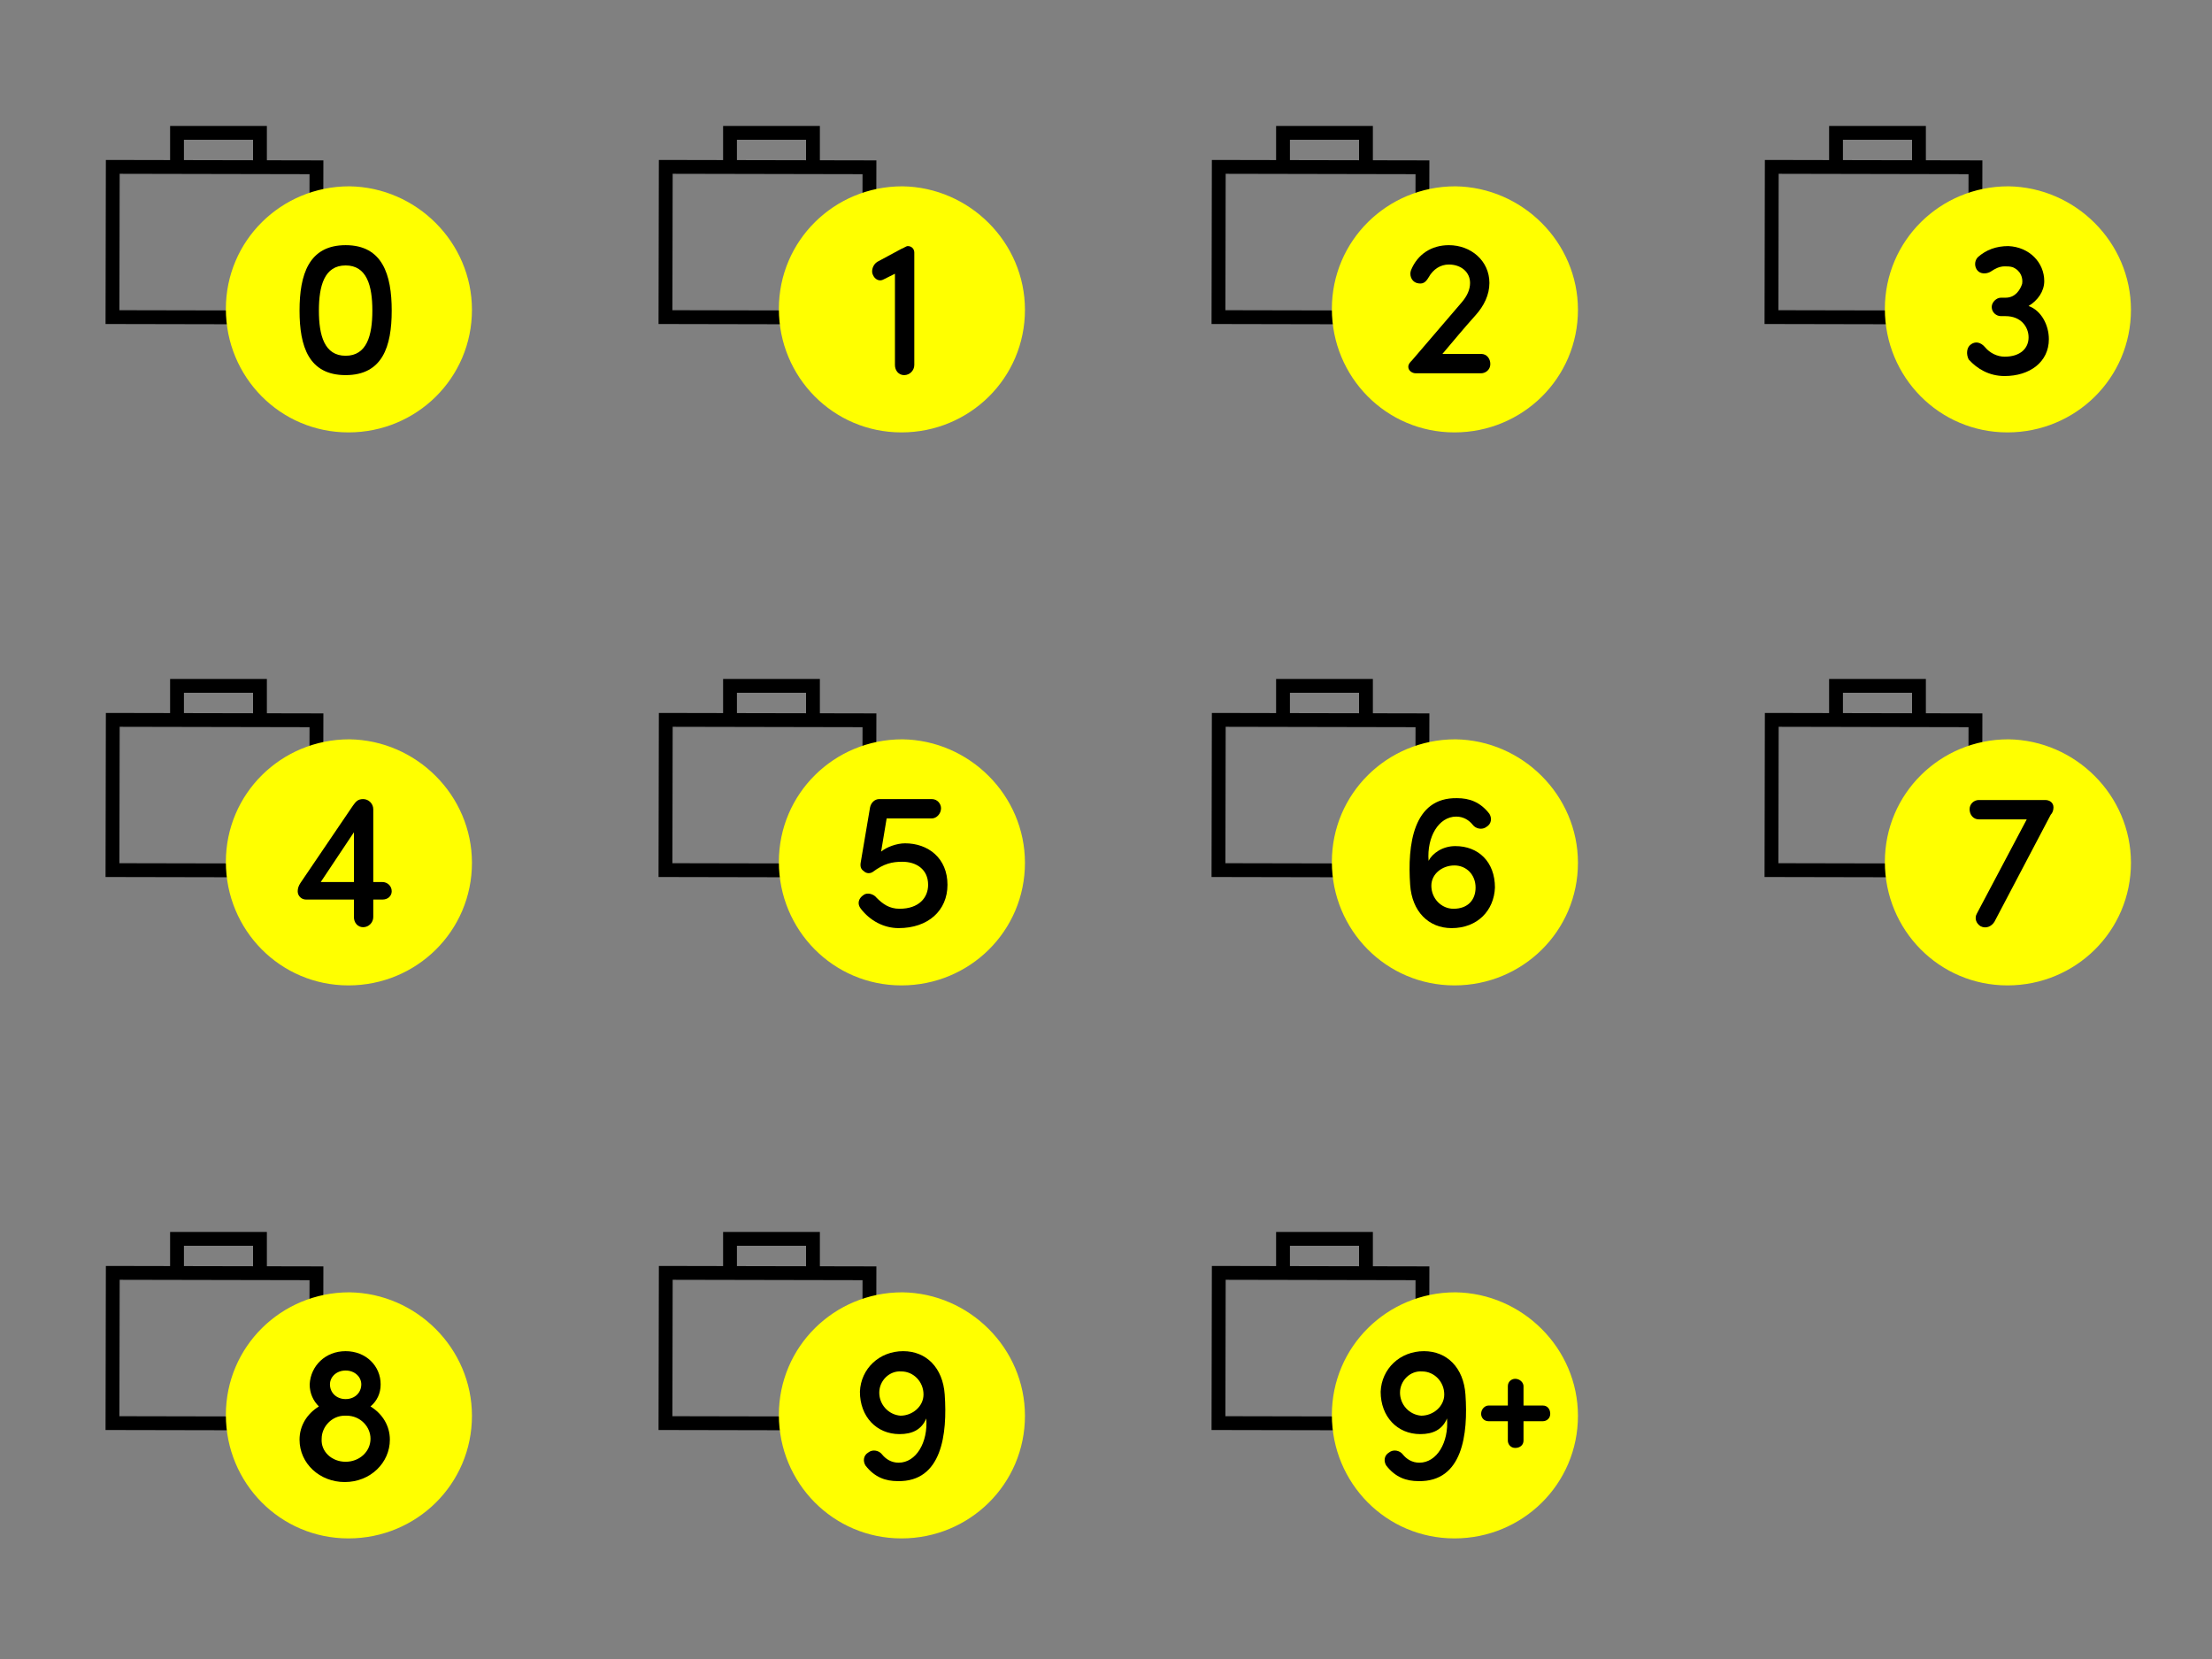 <?xml version="1.0" encoding="utf-8"?>
<!-- Generator: Adobe Illustrator 23.0.6, SVG Export Plug-In . SVG Version: 6.00 Build 0)  -->
<svg version="1.1" id="dashboard-indicator-sheet-3"
	 xmlns="http://www.w3.org/2000/svg" xmlns:xlink="http://www.w3.org/1999/xlink" x="0px" y="0px" viewBox="0 0 240 180"
	 style="enable-background:new 0 0 240 180;" xml:space="preserve">
<rect x="0" y="0" width="240" height="180" fill="#808080" stroke="none"/>
<style type="text/css">
	.st0{clip-path:url(#SVGID_2_);}
	.st1{fill:none;}
	.st2{fill:none;stroke:#000000;stroke-width:1.5;stroke-miterlimit:10;}
	.st3{fill:#FFFF00;}
	.st4{clip-path:url(#SVGID_4_);}
	.st5{clip-path:url(#SVGID_6_);}
	.st6{clip-path:url(#SVGID_8_);}
	.st7{clip-path:url(#SVGID_10_);}
	.st8{clip-path:url(#SVGID_12_);}
	.st9{clip-path:url(#SVGID_14_);}
	.st10{clip-path:url(#SVGID_16_);}
	.st11{clip-path:url(#SVGID_18_);}
	.st12{clip-path:url(#SVGID_20_);}
	.st13{clip-path:url(#SVGID_22_);}
	.st14{clip-path:url(#SVGID_24_);}
	.st15{enable-background:new    ;}
</style>
<g id="Group_65">
	<g id="icon-dashboard-badge" transform="translate(60)">
		<g>
			<defs>
				<rect id="SVGID_1_" width="60" height="60"/>
			</defs>
			<clipPath id="SVGID_2_">
				<use xlink:href="#SVGID_1_"  style="overflow:visible;"/>
			</clipPath>
			<g id="Button_Hotspot" class="st0">
				<rect id="Rectangle_8" class="st1" width="60" height="60"/>
			</g>
		</g>
		<g id="Group_5" transform="translate(12.156 14.415)">
			
				<rect id="Rectangle_3" x="2.9" y="0.8" transform="matrix(1.999996e-03 -1 1 1.999996e-03 -0.759 22.889)" class="st2" width="16.3" height="22.1"/>
			<g id="Group_4" transform="translate(7.05)">
				<path id="Path_2" class="st2" d="M0,3.7L0,0l9,0l0,3.6"/>
				<path id="Path_4" class="st3" d="M32,19.2c0,7.4-6,13.3-13.4,13.3c-7.4,0-13.3-6-13.3-13.4c0-7.4,6-13.3,13.4-13.3
					C26,5.9,32,11.9,32,19.2z"/>
			</g>
		</g>
	</g>
	<g id="icon-dashboard-badge-2" transform="translate(120)">
		<g>
			<defs>
				<rect id="SVGID_3_" width="60" height="60"/>
			</defs>
			<clipPath id="SVGID_4_">
				<use xlink:href="#SVGID_3_"  style="overflow:visible;"/>
			</clipPath>
			<g id="Button_Hotspot-2" class="st4">
				<rect id="Rectangle_8-2" class="st1" width="60" height="60"/>
			</g>
		</g>
		<g id="Group_5-2" transform="translate(12.156 14.415)">
			
				<rect id="Rectangle_3-2" x="2.9" y="0.8" transform="matrix(1.999996e-03 -1 1 1.999996e-03 -0.759 22.889)" class="st2" width="16.3" height="22.1"/>
			<g id="Group_4-2" transform="translate(7.05)">
				<path id="Path_2-2" class="st2" d="M0,3.7L0,0l9,0l0,3.6"/>
				<path id="Path_4-2" class="st3" d="M32,19.2c0,7.4-6,13.3-13.4,13.3c-7.4,0-13.3-6-13.3-13.4c0-7.4,6-13.3,13.4-13.3
					C26,5.9,32,11.9,32,19.2z"/>
			</g>
		</g>
	</g>
	<g id="icon-dashboard-badge-3" transform="translate(180)">
		<g>
			<defs>
				<rect id="SVGID_5_" width="60" height="60"/>
			</defs>
			<clipPath id="SVGID_6_">
				<use xlink:href="#SVGID_5_"  style="overflow:visible;"/>
			</clipPath>
			<g id="Button_Hotspot-3" class="st5">
				<rect id="Rectangle_8-3" class="st1" width="60" height="60"/>
			</g>
		</g>
		<g id="Group_5-3" transform="translate(12.156 14.415)">
			
				<rect id="Rectangle_3-3" x="2.9" y="0.8" transform="matrix(1.999996e-03 -1 1 1.999996e-03 -0.759 22.889)" class="st2" width="16.3" height="22.1"/>
			<g id="Group_4-3" transform="translate(7.05)">
				<path id="Path_2-3" class="st2" d="M0,3.7L0,0l9,0l0,3.6"/>
				<path id="Path_4-3" class="st3" d="M32,19.2c0,7.4-6,13.3-13.4,13.3c-7.4,0-13.3-6-13.3-13.4c0-7.4,6-13.3,13.4-13.3
					C26,5.9,32,11.9,32,19.2z"/>
			</g>
		</g>
	</g>
	<g id="icon-dashboard-badge-4" transform="translate(0 60)">
		<g>
			<defs>
				<rect id="SVGID_7_" width="60" height="60"/>
			</defs>
			<clipPath id="SVGID_8_">
				<use xlink:href="#SVGID_7_"  style="overflow:visible;"/>
			</clipPath>
			<g id="Button_Hotspot-4" class="st6">
				<rect id="Rectangle_8-4" class="st1" width="60" height="60"/>
			</g>
		</g>
		<g id="Group_5-4" transform="translate(12.156 14.415)">
			
				<rect id="Rectangle_3-4" x="2.9" y="0.8" transform="matrix(1.999996e-03 -1 1 1.999996e-03 -0.759 22.889)" class="st2" width="16.3" height="22.1"/>
			<g id="Group_4-4" transform="translate(7.05)">
				<path id="Path_2-4" class="st2" d="M0,3.7L0,0l9,0l0,3.6"/>
				<path id="Path_4-4" class="st3" d="M32,19.2c0,7.4-6,13.3-13.4,13.3c-7.4,0-13.3-6-13.3-13.4c0-7.4,6-13.3,13.4-13.3
					C26,5.9,32,11.9,32,19.2z"/>
			</g>
		</g>
	</g>
	<g id="icon-dashboard-badge-5" transform="translate(60 60)">
		<g>
			<defs>
				<rect id="SVGID_9_" width="60" height="60"/>
			</defs>
			<clipPath id="SVGID_10_">
				<use xlink:href="#SVGID_9_"  style="overflow:visible;"/>
			</clipPath>
			<g id="Button_Hotspot-5" class="st7">
				<rect id="Rectangle_8-5" class="st1" width="60" height="60"/>
			</g>
		</g>
		<g id="Group_5-5" transform="translate(12.156 14.415)">
			
				<rect id="Rectangle_3-5" x="2.9" y="0.8" transform="matrix(1.999996e-03 -1 1 1.999996e-03 -0.759 22.889)" class="st2" width="16.3" height="22.1"/>
			<g id="Group_4-5" transform="translate(7.05)">
				<path id="Path_2-5" class="st2" d="M0,3.7L0,0l9,0l0,3.6"/>
				<path id="Path_4-5" class="st3" d="M32,19.2c0,7.4-6,13.3-13.4,13.3c-7.4,0-13.3-6-13.3-13.4c0-7.4,6-13.3,13.4-13.3
					C26,5.9,32,11.9,32,19.2z"/>
			</g>
		</g>
	</g>
	<g id="icon-dashboard-badge-6" transform="translate(120 60)">
		<g>
			<defs>
				<rect id="SVGID_11_" width="60" height="60"/>
			</defs>
			<clipPath id="SVGID_12_">
				<use xlink:href="#SVGID_11_"  style="overflow:visible;"/>
			</clipPath>
			<g id="Button_Hotspot-6" class="st8">
				<rect id="Rectangle_8-6" class="st1" width="60" height="60"/>
			</g>
		</g>
		<g id="Group_5-6" transform="translate(12.156 14.415)">
			
				<rect id="Rectangle_3-6" x="2.9" y="0.8" transform="matrix(1.999996e-03 -1 1 1.999996e-03 -0.759 22.889)" class="st2" width="16.3" height="22.1"/>
			<g id="Group_4-6" transform="translate(7.05)">
				<path id="Path_2-6" class="st2" d="M0,3.7L0,0l9,0l0,3.6"/>
				<path id="Path_4-6" class="st3" d="M32,19.2c0,7.4-6,13.3-13.4,13.3c-7.4,0-13.3-6-13.3-13.4c0-7.4,6-13.3,13.4-13.3
					C26,5.9,32,11.9,32,19.2z"/>
			</g>
		</g>
	</g>
	<g id="icon-dashboard-badge-7" transform="translate(180 60)">
		<g>
			<defs>
				<rect id="SVGID_13_" width="60" height="60"/>
			</defs>
			<clipPath id="SVGID_14_">
				<use xlink:href="#SVGID_13_"  style="overflow:visible;"/>
			</clipPath>
			<g id="Button_Hotspot-7" class="st9">
				<rect id="Rectangle_8-7" class="st1" width="60" height="60"/>
			</g>
		</g>
		<g id="Group_5-7" transform="translate(12.156 14.415)">
			
				<rect id="Rectangle_3-7" x="2.9" y="0.8" transform="matrix(1.999996e-03 -1 1 1.999996e-03 -0.759 22.889)" class="st2" width="16.3" height="22.1"/>
			<g id="Group_4-7" transform="translate(7.05)">
				<path id="Path_2-7" class="st2" d="M0,3.7L0,0l9,0l0,3.6"/>
				<path id="Path_4-7" class="st3" d="M32,19.2c0,7.4-6,13.3-13.4,13.3c-7.4,0-13.3-6-13.3-13.4c0-7.4,6-13.3,13.4-13.3
					C26,5.9,32,11.9,32,19.2z"/>
			</g>
		</g>
	</g>
	<g id="icon-dashboard-badge-8" transform="translate(0 120)">
		<g>
			<defs>
				<rect id="SVGID_15_" width="60" height="60"/>
			</defs>
			<clipPath id="SVGID_16_">
				<use xlink:href="#SVGID_15_"  style="overflow:visible;"/>
			</clipPath>
			<g id="Button_Hotspot-8" class="st10">
				<rect id="Rectangle_8-8" class="st1" width="60" height="60"/>
			</g>
		</g>
		<g id="Group_5-8" transform="translate(12.156 14.415)">
			
				<rect id="Rectangle_3-8" x="2.9" y="0.8" transform="matrix(1.999996e-03 -1 1 1.999996e-03 -0.759 22.889)" class="st2" width="16.3" height="22.1"/>
			<g id="Group_4-8" transform="translate(7.05)">
				<path id="Path_2-8" class="st2" d="M0,3.7L0,0l9,0l0,3.6"/>
				<path id="Path_4-8" class="st3" d="M32,19.2c0,7.4-6,13.3-13.4,13.3c-7.4,0-13.3-6-13.3-13.4c0-7.4,6-13.3,13.4-13.3
					C26,5.9,32,11.9,32,19.2z"/>
			</g>
		</g>
	</g>
	<g id="icon-dashboard-badge-9" transform="translate(60 120)">
		<g>
			<defs>
				<rect id="SVGID_17_" width="60" height="60"/>
			</defs>
			<clipPath id="SVGID_18_">
				<use xlink:href="#SVGID_17_"  style="overflow:visible;"/>
			</clipPath>
			<g id="Button_Hotspot-9" class="st11">
				<rect id="Rectangle_8-9" class="st1" width="60" height="60"/>
			</g>
		</g>
		<g id="Group_5-9" transform="translate(12.156 14.415)">
			
				<rect id="Rectangle_3-9" x="2.9" y="0.8" transform="matrix(1.999996e-03 -1 1 1.999996e-03 -0.759 22.889)" class="st2" width="16.3" height="22.1"/>
			<g id="Group_4-9" transform="translate(7.05)">
				<path id="Path_2-9" class="st2" d="M0,3.7L0,0l9,0l0,3.6"/>
				<path id="Path_4-9" class="st3" d="M32,19.2c0,7.4-6,13.3-13.4,13.3c-7.4,0-13.3-6-13.3-13.4c0-7.4,6-13.3,13.4-13.3
					C26,5.9,32,11.9,32,19.2z"/>
			</g>
		</g>
	</g>
	<g id="icon-dashboard-badge-10" transform="translate(120 120)">
		<g>
			<defs>
				<rect id="SVGID_19_" width="60" height="60"/>
			</defs>
			<clipPath id="SVGID_20_">
				<use xlink:href="#SVGID_19_"  style="overflow:visible;"/>
			</clipPath>
			<g id="Button_Hotspot-10" class="st12">
				<rect id="Rectangle_8-10" class="st1" width="60" height="60"/>
			</g>
		</g>
		<g id="Group_5-10" transform="translate(12.156 14.415)">
			
				<rect id="Rectangle_3-10" x="2.9" y="0.8" transform="matrix(1.999996e-03 -1 1 1.999996e-03 -0.759 22.889)" class="st2" width="16.3" height="22.1"/>
			<g id="Group_4-10" transform="translate(7.05)">
				<path id="Path_2-10" class="st2" d="M0,3.7L0,0l9,0l0,3.6"/>
				<path id="Path_4-10" class="st3" d="M32,19.2c0,7.4-6,13.3-13.4,13.3c-7.4,0-13.3-6-13.3-13.4c0-7.4,6-13.3,13.4-13.3
					C26,5.9,32,11.9,32,19.2z"/>
			</g>
		</g>
	</g>
	<g id="icon-dashboard-badge-11">
		<g>
			<defs>
				<rect id="SVGID_21_" width="60" height="60"/>
			</defs>
			<clipPath id="SVGID_22_">
				<use xlink:href="#SVGID_21_"  style="overflow:visible;"/>
			</clipPath>
			<g id="Button_Hotspot-11" class="st13">
				<rect id="Rectangle_8-11" class="st1" width="60" height="60"/>
			</g>
		</g>
		<g id="Group_5-11" transform="translate(12.156 14.415)">
			
				<rect id="Rectangle_3-11" x="2.9" y="0.8" transform="matrix(1.999996e-03 -1 1 1.999996e-03 -0.759 22.889)" class="st2" width="16.3" height="22.1"/>
			<g id="Group_4-11" transform="translate(7.05)">
				<path id="Path_2-11" class="st2" d="M0,3.7L0,0l9,0l0,3.6"/>
				<path id="Path_4-11" class="st3" d="M32,19.2c0,7.4-6,13.3-13.4,13.3c-7.4,0-13.3-6-13.3-13.4c0-7.4,6-13.3,13.4-13.3
					C26,5.9,32,11.9,32,19.2z"/>
			</g>
		</g>
	</g>
	<g>
		<defs>
			<rect id="SVGID_23_" x="180" y="120" width="60" height="60"/>
		</defs>
		<clipPath id="SVGID_24_">
			<use xlink:href="#SVGID_23_"  style="overflow:visible;"/>
		</clipPath>
		<g id="icon-dashboard" transform="translate(180 120)" class="st14">
			<rect id="Rectangle_8-12" class="st1" width="60" height="60"/>
			<g id="Group_64" transform="translate(-179 -1)">
				<g id="Group_64-2" transform="translate(-77.621 -397.22)">
					<path id="Rectangle_3-12" class="st2" d="M272.6,439.5l0-20.3h27.5l0,20.3H272.6z"/>
					<path id="Path_2-12" class="st2" d="M281.5,419.2l0-4h10l0,4"/>
					<path id="Path_17" class="st2" d="M288.3,425.2l0,3.7h-3.7l0-3.7L288.3,425.2z"/>
				</g>
				<path id="Path_18" class="st2" d="M195.1,27.8c3.9,1.1,7.8,1.8,11.8,2"/>
				<path id="Path_18-2" class="st2" d="M210.7,29.8c4-0.2,8-0.8,11.8-2"/>
			</g>
		</g>
	</g>
</g>
<g id="Group_69">
	<g class="st15">
		<path d="M97.8,27c0.3-0.1,0.5-0.3,0.7-0.3h0c0.4,0,0.7,0.3,0.7,0.7v12.2c0,0.6-0.5,1.1-1.1,1.1c-0.6,0-1-0.5-1-1.1v-9.9l-1.2,0.6
			c-0.5,0.3-1,0-1.2-0.5c-0.2-0.4,0-1.1,0.5-1.4L97.8,27z"/>
	</g>
	<g class="st15">
		<path d="M37.5,26.6c4,0,5,3.2,5,7.1c0,3.9-1,7-5,7s-5-3.1-5-7C32.5,29.8,33.5,26.6,37.5,26.6z M37.5,38.6c2.3,0,2.9-2.2,2.9-4.9
			c0-2.7-0.6-4.9-2.9-4.9c-2.3,0-2.9,2.2-2.9,4.9C34.6,36.4,35.2,38.6,37.5,38.6z"/>
	</g>
	<g class="st15">
		<path d="M97.6,98.6c2.1,0,3.1-1.2,3.1-2.6c0-1.7-1.3-2.5-2.8-2.5c-1.1,0-2,0.2-3.2,1.1c-0.3,0.2-0.7,0.2-1-0.1
			c-0.3-0.2-0.4-0.5-0.3-1l1-5.9c0.1-0.5,0.5-0.9,1-0.9h5.7c0.6,0,1,0.5,1,1c0,0.6-0.5,1.1-1,1.1h-4.9l-0.6,3.6
			c0.6-0.5,1.7-0.9,2.6-0.9c2.5,0,4.6,1.6,4.6,4.5c0,2.8-2.1,4.7-5.3,4.7c-1.6,0-3.1-0.8-4.1-2.1c-0.4-0.5-0.3-1.1,0.3-1.5
			c0.4-0.3,1.1-0.1,1.4,0.3C95.8,98.1,96.5,98.6,97.6,98.6z"/>
	</g>
	<g class="st15">
		<path d="M94.2,157.6c0.5-0.4,1.2-0.2,1.5,0.2c0.4,0.5,1,0.9,1.8,0.9c1.9,0,3.2-2.2,3-4.8c-0.5,1.2-1.5,1.7-2.9,1.7
			c-2.5,0-4.3-1.9-4.3-4.6c0.1-2.5,2.1-4.4,4.7-4.4c2.5,0,4.3,1.8,4.5,4.7c0.3,4.3-0.3,9.5-5.1,9.4c-1.3,0-2.5-0.4-3.5-1.7
			C93.6,158.5,93.7,157.9,94.2,157.6z M97.7,153.6c1.3,0,2.5-1,2.5-2.3c0-1.4-1.1-2.5-2.4-2.5c-1.3-0.1-2.4,1-2.4,2.3
			C95.4,152.4,96.4,153.5,97.7,153.6z"/>
	</g>
	<g class="st15">
		<path d="M38.3,87.4c0.3-0.4,0.5-0.7,1.1-0.7c0.6,0,1.1,0.5,1.1,1.1v7.9h1c0.5,0,1,0.4,1,1c0,0.5-0.4,0.9-1,0.9h-1v1.9
			c0,0.6-0.5,1.1-1.1,1.1c-0.6,0-1-0.5-1-1.1v-1.9h-5.2c-0.5,0-0.9-0.4-0.9-0.9c0-0.3,0.1-0.6,0.3-0.9L38.3,87.4z M38.4,95.7v-5.4
			l-3.6,5.4H38.4z"/>
	</g>
	<g class="st15">
		<path d="M37.5,146.6c2.2,0,3.8,1.6,3.8,3.6c0,1-0.4,1.8-1.1,2.4c1.3,0.8,2.1,2.1,2.1,3.6c0,2.5-2.1,4.6-4.9,4.6
			c-2.7,0-4.9-2-4.9-4.6c0-1.5,0.8-2.8,2.1-3.6c-0.6-0.6-1-1.4-1-2.4C33.7,148.2,35.3,146.6,37.5,146.6z M37.5,158.6
			c1.5,0,2.7-1.1,2.7-2.5c0-1.3-1.1-2.5-2.6-2.5h-0.2c-1.4,0-2.5,1.2-2.5,2.5C34.8,157.5,36,158.6,37.5,158.6z M37.5,151.8
			c1,0,1.7-0.7,1.7-1.6c0-0.8-0.7-1.5-1.7-1.5s-1.7,0.7-1.7,1.5C35.8,151.1,36.5,151.8,37.5,151.8z"/>
	</g>
	<g class="st15">
		<path d="M158.6,32.8c0.6-0.7,0.9-1.4,0.9-2.1c0-1.2-1-2-2.3-2c-0.9,0-1.7,0.5-2.2,1.4c-0.3,0.5-0.6,0.8-1.3,0.6
			c-0.6-0.2-0.8-0.9-0.6-1.4c0.7-1.7,2.2-2.7,4.1-2.7c2.4,0,4.4,1.7,4.4,4.1c0,1.3-0.6,2.5-1.5,3.5c-1.6,1.8-1.9,2.2-3.6,4.2h4.2
			c0.6,0,1,0.5,1,1.1c0,0.6-0.5,1-1,1h-7.1c-0.4,0-0.8-0.3-0.8-0.7c0-0.3,0.2-0.5,0.4-0.7L158.6,32.8z"/>
	</g>
	<g class="st15">
		<path d="M161.3,89.7c-0.5,0.4-1.2,0.2-1.5-0.2c-0.4-0.5-1-0.9-1.8-0.9c-1.9,0-3.2,2.2-3,4.8c0.4-0.8,1.5-1.6,2.9-1.6
			c2.5,0,4.3,1.7,4.3,4.5c-0.1,2.5-1.9,4.4-4.7,4.4c-2.5,0-4.3-1.8-4.5-4.7c-0.3-4.3,0.3-9.5,5.1-9.4c1.3,0,2.5,0.4,3.5,1.7
			C161.9,88.8,161.8,89.4,161.3,89.7z M157.8,93.9c-1.3,0-2.5,0.9-2.5,2.2c0,1.4,1.1,2.5,2.4,2.5c1.6,0,2.4-1,2.4-2.3
			C160.1,94.9,159.1,93.9,157.8,93.9z"/>
	</g>
	<g class="st15">
		<path d="M150.7,157.6c0.5-0.4,1.2-0.2,1.5,0.2c0.4,0.5,1,0.9,1.8,0.9c1.9,0,3.2-2.2,3-4.8c-0.5,1.2-1.5,1.7-2.9,1.7
			c-2.5,0-4.3-1.9-4.3-4.6c0.1-2.5,2.1-4.4,4.7-4.4c2.5,0,4.3,1.8,4.5,4.7c0.3,4.3-0.3,9.5-5.1,9.4c-1.3,0-2.5-0.4-3.5-1.7
			C150.1,158.5,150.2,157.9,150.7,157.6z M154.2,153.6c1.3,0,2.5-1,2.5-2.3c0-1.4-1.1-2.5-2.4-2.5c-1.3-0.1-2.4,1-2.4,2.3
			C151.9,152.4,152.9,153.5,154.2,153.6z"/>
	</g>
	<g class="st15">
		<path d="M165.3,156.3c0,0.5-0.4,0.8-0.9,0.8c-0.5,0-0.8-0.4-0.8-0.8v-2.1h-2.1c-0.5,0-0.8-0.4-0.8-0.8c0-0.5,0.4-0.9,0.8-0.9h2.1
			v-2.1c0-0.5,0.4-0.8,0.8-0.8c0.5,0,0.9,0.4,0.9,0.8v2.1h2.1c0.5,0,0.8,0.4,0.8,0.9c0,0.5-0.4,0.8-0.8,0.8h-2.1V156.3z"/>
	</g>
	<g class="st15">
		<path d="M213.8,37.4c0.5-0.4,1.1-0.3,1.6,0.3c0.5,0.6,1.3,1,2.1,1c1.7,0,2.6-0.9,2.6-2.1c0-1.1-0.8-2.3-2.5-2.3h-0.5
			c-0.5,0-1-0.4-1-1c0-0.5,0.5-1,1-1h0.5c1.1,0,1.6-0.9,1.8-1.5c0.1-0.6-0.1-1.4-1-1.8c-0.3-0.1-0.6-0.1-0.9-0.1
			c-0.6,0-1.1,0.3-1.4,0.5c-0.4,0.3-1.1,0.4-1.5,0c-0.4-0.4-0.4-1.1,0-1.5c0.9-0.8,2-1.2,3.3-1.2c2.3,0.1,3.9,1.8,3.9,3.8
			c0,1.1-0.7,2.1-1.7,2.7c1.4,0.5,2.2,2.1,2.2,3.6c0,2.5-2.1,4-4.8,4c-1.7,0-3-0.8-3.9-1.8C213.3,38.4,213.4,37.7,213.8,37.4z"/>
	</g>
	<g class="st15">
		<path d="M216.4,100c-0.3,0.5-0.9,0.8-1.5,0.5c-0.5-0.3-0.7-0.9-0.4-1.4l5.4-10.2h-5.2c-0.6,0-1-0.5-1-1.1c0-0.6,0.5-1,1-1h7.2
			c0.5,0,0.9,0.3,0.9,0.8c0,0.3-0.1,0.6-0.3,0.8L216.4,100z"/>
	</g>
</g>
</svg>
